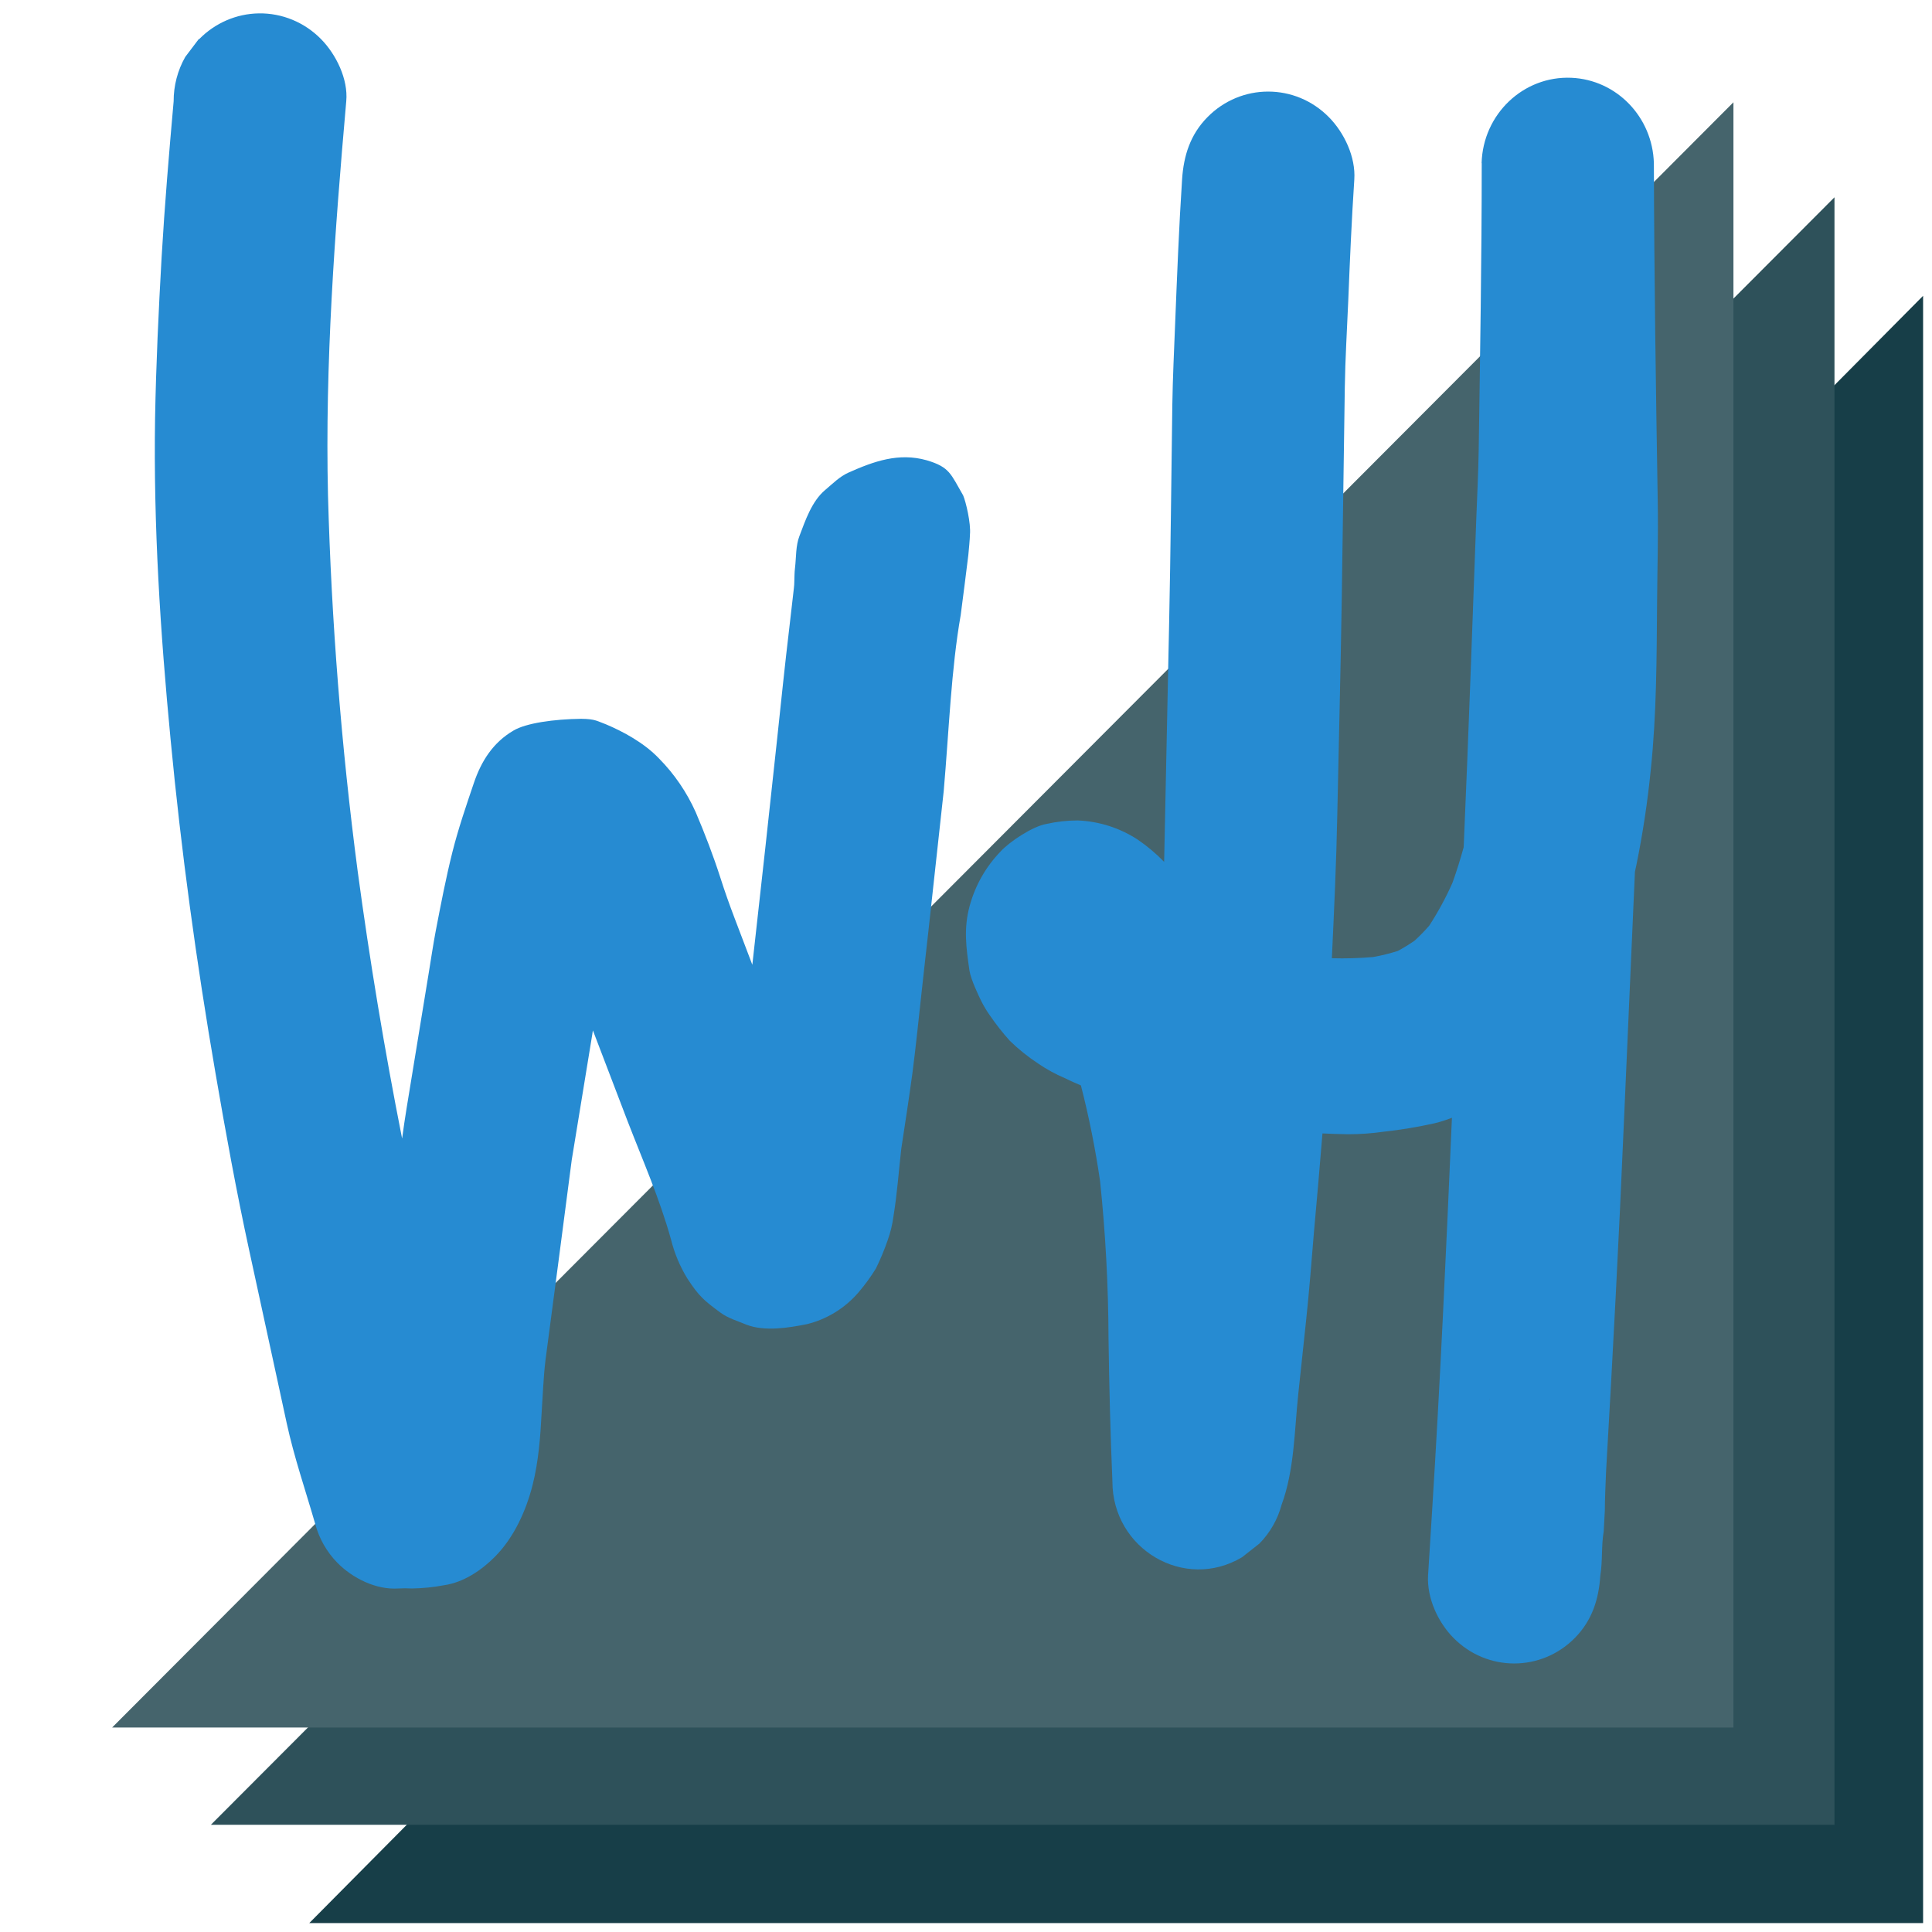 <?xml version="1.0" encoding="UTF-8" standalone="no"?>
<svg
   xmlns:dc="http://purl.org/dc/elements/1.1/"
   xmlns:cc="http://creativecommons.org/ns#"
   xmlns:rdf="http://www.w3.org/1999/02/22-rdf-syntax-ns#"
   xmlns:svg="http://www.w3.org/2000/svg"
   xmlns="http://www.w3.org/2000/svg"
   xmlns:sodipodi="http://sodipodi.sourceforge.net/DTD/sodipodi-0.dtd"
   xmlns:inkscape="http://www.inkscape.org/namespaces/inkscape"
   id="Layer_1"
   data-name="Layer 1"
   viewBox="0 0 1024 1024"
   version="1.1"
   sodipodi:docname="icon-monokai.svg"
   inkscape:version="0.92.0 unknown">
  <sodipodi:namedview
     pagecolor="#ffffff"
     bordercolor="#666666"
     borderopacity="1"
     objecttolerance="10"
     gridtolerance="10"
     guidetolerance="10"
     inkscape:pageopacity="0"
     inkscape:pageshadow="2"
     inkscape:window-width="2560"
     inkscape:window-height="1317"
     id="namedview25"
     showgrid="false"
     inkscape:zoom="0.921875"
     inkscape:cx="145.74438"
     inkscape:cy="550.94795"
     inkscape:window-x="0"
     inkscape:window-y="24"
     inkscape:window-maximized="1"
     inkscape:current-layer="Layer_1"
     showguides="true">
    <inkscape:grid
       type="xygrid"
       id="grid338" />
  </sodipodi:namedview>
  <defs
     id="defs4">
    <style
       id="style2">.cls-1{fill:#FFFFFF;}.cls-2{fill:#173E48;}.cls-3{fill:#2E515A;}.cls-4{fill:#45646C;}.cls-5{fill:#268BD2;}.cls-6,.cls-7{fill:none;}.cls-6{stroke:#000;stroke-miterlimit:10;}</style>
  </defs>
  <title
     id="title6">williamhord-icon</title>
  <polyline
     class="cls-2"
     points="952.31 212.39 952.31 927.55 243.06 927.55"
     id="polyline10"
     transform="matrix(1.206,0,0,1.206,-129.206,-99.353)"
     style="fill:#173E48" />
  <path
     id="polyline12"
     style="fill:#2E515A;stroke-width:1.206"
     d="M 972.314,104.569 111.766,967.178 h 860.549 z"
     inkscape:connector-curvature="0" />
  <path
     id="polyline14"
     style="fill:#45646C;stroke-width:1.206"
     d="M 918.758,54.207 59.439,915.611 H 918.758 Z"
     inkscape:connector-curvature="0" />
  <path
     id="path16"
     style="fill:#268BD2;stroke-width:1.201"
     d="m 137.17,7.092 c -11.86,0.186 -23.184,5.075 -31.578,13.632 h -0.106 l -0.166,0.024 c -2.377,3.119 -4.753,6.286 -7.13,9.417 -4.058,7.147 -6.183,15.267 -6.157,23.528 -2.448,27.533 -4.753,54.958 -6.37,82.515 -1.616,28.516 -2.96,56.949 -3.472,85.441 -0.903,56.778 2.794,113.653 8.213,170.164 5.621,59.229 13.679,118.118 23.77,176.74 5.396,31.453 11.112,62.893 17.91,94.176 5.095,23.582 10.213,47.148 15.355,70.697 1.545,6.977 3.018,13.968 4.539,20.969 3.922,18.008 9.983,35.639 15.07,53.258 2.09,7.802 6.138,14.912 11.743,20.628 8.046,8.215 20.537,14.428 32.255,13.652 2.442,-0.138 4.891,-0.138 7.333,0 5.706,-0.091 11.395,-0.671 17.006,-1.735 10.268,-1.468 19.836,-7.9 27.038,-15.205 10.043,-10.193 16.424,-24.269 19.895,-38.03 3.102,-12.305 4.112,-25.483 4.754,-38.091 0.642,-9.368 0.939,-18.749 2.056,-28.068 4.683,-35.336 9.318,-70.676 13.905,-106.02 l 10.922,-66.74 c 0.063,-0.633 0.166,-1.261 0.309,-1.881 6.077,15.993 12.181,31.971 18.313,47.932 8.046,20.823 17.15,41.452 23.08,62.894 1.829,7.343 4.772,14.349 8.723,20.762 6.156,9.368 8.642,11.442 17.603,18.056 4.112,2.973 8.996,4.357 13.631,6.287 9.591,3.774 22.581,1.649 32.089,-0.268 10.658,-2.612 20.254,-8.551 27.453,-16.989 3.365,-3.943 6.421,-8.15 9.138,-12.583 2.346,-4.801 4.403,-9.745 6.157,-14.803 1.514,-4.201 2.566,-8.56 3.137,-12.997 1.925,-11.807 2.758,-23.71 4.113,-35.638 2.056,-13.457 4.111,-26.842 5.941,-40.336 1.89,-14.562 3.328,-29.124 4.945,-43.685 1.093,-10.254 2.306,-20.544 3.435,-30.822 l 8.154,-74.555 c 2.852,-32.741 3.941,-64.542 9.022,-93.472 1.642,-12.456 2.448,-19.08 4.032,-31.74 0.226,-2.099 0.835,-8.794 0.87,-10.954 0.541,-5.912 -2.156,-17.311 -3.621,-20.695 -6.582,-11.272 -6.975,-14.96 -19.323,-18.603 -14.844,-4.199 -28.073,0.582 -41.395,6.515 -4.754,2.099 -8.462,5.934 -12.467,9.283 -7.024,5.934 -10.434,16.079 -13.548,24.269 -2.056,5.279 -1.699,11.296 -2.377,16.987 -0.309,2.427 -0.262,4.964 -0.369,7.44 0,2.099 -0.369,4.198 -0.572,6.285 -0.713,5.934 -1.389,11.905 -2.054,17.827 -2.377,19.852 -4.41,39.691 -6.526,59.543 -4.104,38.329 -8.308,76.615 -12.61,114.855 -0.19,1.468 -0.308,2.936 -0.487,4.404 -3.138,-8.215 -6.299,-16.502 -9.401,-24.717 -2.686,-7.062 -5.217,-14.149 -7.511,-21.37 -3.815,-11.843 -8.212,-23.298 -13.073,-34.741 -4.752,-10.64 -11.356,-20.31 -19.491,-28.541 -8.01,-8.385 -19.096,-14.262 -27.983,-18.036 -4.54,-1.614 -5.645,-2.934 -13.281,-2.973 -14.389,0.176 -29.205,2.25 -35.856,6.23 -10.756,6.286 -17.043,16.077 -21.012,27.836 -4.112,12.135 -8.212,24.064 -11.337,36.478 -3.47,13.833 -6.156,27.836 -8.866,41.937 -1.391,7.354 -2.483,14.804 -3.695,22.182 l -11.743,71.728 c -0.868,5.327 -1.664,10.715 -2.377,16.078 C 203.817,556.442 195.962,509.17 189.56,461.634 180.907,395.626 175.662,329.198 173.847,262.627 172.207,192.768 177.413,123.079 183.522,53.657 184.615,41.935 178.079,28.745 170.152,20.724 161.414,11.816 149.517,6.898 137.17,7.092 Z"
     inkscape:connector-curvature="0"
     sodipodi:nodetypes="ccccccccccccccccccccccccccccccccccccccccccccccccccccccccccccccccccccccccc" />
  <path
     id="path18"
     style="fill:#268BD2;stroke-width:1.201"
     d="m 832.89,41.23 c -25.467,-1.114 -46.899,19.272 -47.611,45.288 l 0.071,-0.085 c 0,50.638 -0.868,101.238 -1.604,151.852 -0.19,12.584 -0.869,25.154 -1.321,37.738 -0.982,27.117 -1.977,54.243 -2.983,81.376 -1.125,30.555 -2.345,61.102 -3.661,91.641 -1.723,6.286 -3.695,12.582 -5.941,18.868 -3.511,7.899 -7.632,15.499 -12.324,22.73 -2.439,2.795 -5.031,5.448 -7.762,7.947 -2.852,1.956 -5.8,3.763 -8.831,5.413 -4.306,1.376 -8.697,2.462 -13.143,3.251 -7.272,0.628 -14.573,0.84 -21.868,0.633 1.188,-25.301 2.376,-50.59 2.875,-75.939 0.796,-38.309 1.783,-76.57 2.377,-114.879 l 1.604,-111.638 c 0.226,-15.326 1.189,-30.652 1.83,-45.978 0.868,-21.466 1.783,-42.872 3.209,-64.314 0.784,-11.904 -5.312,-24.742 -13.394,-32.957 -17.818,-18.191 -46.705,-18.191 -64.522,0 -8.997,9.162 -12.55,20.289 -13.37,32.957 -1.664,25.41 -2.65,50.819 -3.672,76.278 -0.57,14.38 -1.271,28.747 -1.496,43.151 -0.559,38.515 -0.869,77.056 -1.689,115.571 -0.887,42.228 -1.77,84.451 -2.649,126.672 -4.313,-4.45 -9.061,-8.438 -14.168,-11.903 -9.496,-6.152 -20.422,-9.62 -31.661,-10.048 -5.596,10e-4 -11.175,0.628 -16.637,1.869 -7.131,1.213 -19.385,9.284 -24.21,14.562 -7.778,8.019 -13.42,17.936 -16.388,28.807 -3.304,12.135 -1.867,22.218 -0.108,34.365 0.677,4.635 5.135,13.917 6.323,16.283 1.276,2.536 2.738,4.971 4.373,7.282 3.264,4.78 6.838,9.332 10.696,13.626 4.673,4.54 9.759,8.615 15.189,12.171 4.378,2.977 9.026,5.516 13.88,7.584 2.844,1.4 5.713,2.698 8.605,3.895 4.284,16.699 7.672,33.624 10.15,50.699 2.897,27.716 4.392,55.565 4.479,83.438 0.345,25.289 0.987,50.442 2.056,75.682 -0.019,36.013 38.265,58.441 68.706,40.251 l 9.246,-7.282 c 5.599,-5.697 9.646,-12.786 11.741,-20.567 6.798,-18.554 6.74,-39.061 8.831,-58.707 l 4.113,-38.637 c 1.688,-15.775 2.9,-31.549 4.207,-47.324 1.585,-17.361 3.081,-34.73 4.491,-52.107 4.548,0.21 9.093,0.353 13.633,0.426 6.25,-0.002 12.492,-0.444 18.682,-1.323 9.11,-0.994 18.16,-2.493 27.11,-4.491 3.122,-0.774 6.194,-1.746 9.198,-2.912 -3.019,69.713 -6.156,139.402 -10.554,209.055 -0.642,10.201 -1.28,20.398 -1.913,30.592 -0.071,0.995 -0.136,1.986 -0.191,2.973 -0.618,11.989 5.218,24.633 13.37,32.957 17.827,18.203 46.732,18.203 64.559,0 8.949,-9.137 12.55,-20.252 13.371,-32.872 1.295,-7.972 0.465,-15.625 1.808,-23.549 l 0.595,-11.034 c 0.006,-5.376 0.381,-14.239 0.652,-20.656 3.653,-63.165 6.821,-123.108 9.507,-186.337 1.89,-43.842 3.899,-87.685 5.788,-131.539 l 0.761,-3.519 c 3.393,-16.627 5.935,-33.424 7.617,-50.321 3.126,-29.621 3.126,-59.46 3.363,-89.19 0.143,-17.656 0.655,-35.349 0.346,-52.98 -0.986,-59.811 -1.89,-119.634 -2.045,-179.506 -0.67,-24.466 -19.75,-44.24 -43.699,-45.288 z m -43.249,699.841 -0.191,1.384 c 0.023,-0.466 0.087,-0.929 0.191,-1.384 z"
     inkscape:connector-curvature="0"
     sodipodi:nodetypes="ccccccccccccccccccccccccccccccccccccccccccccccccccccccccccccccccccccccc" />
</svg>
